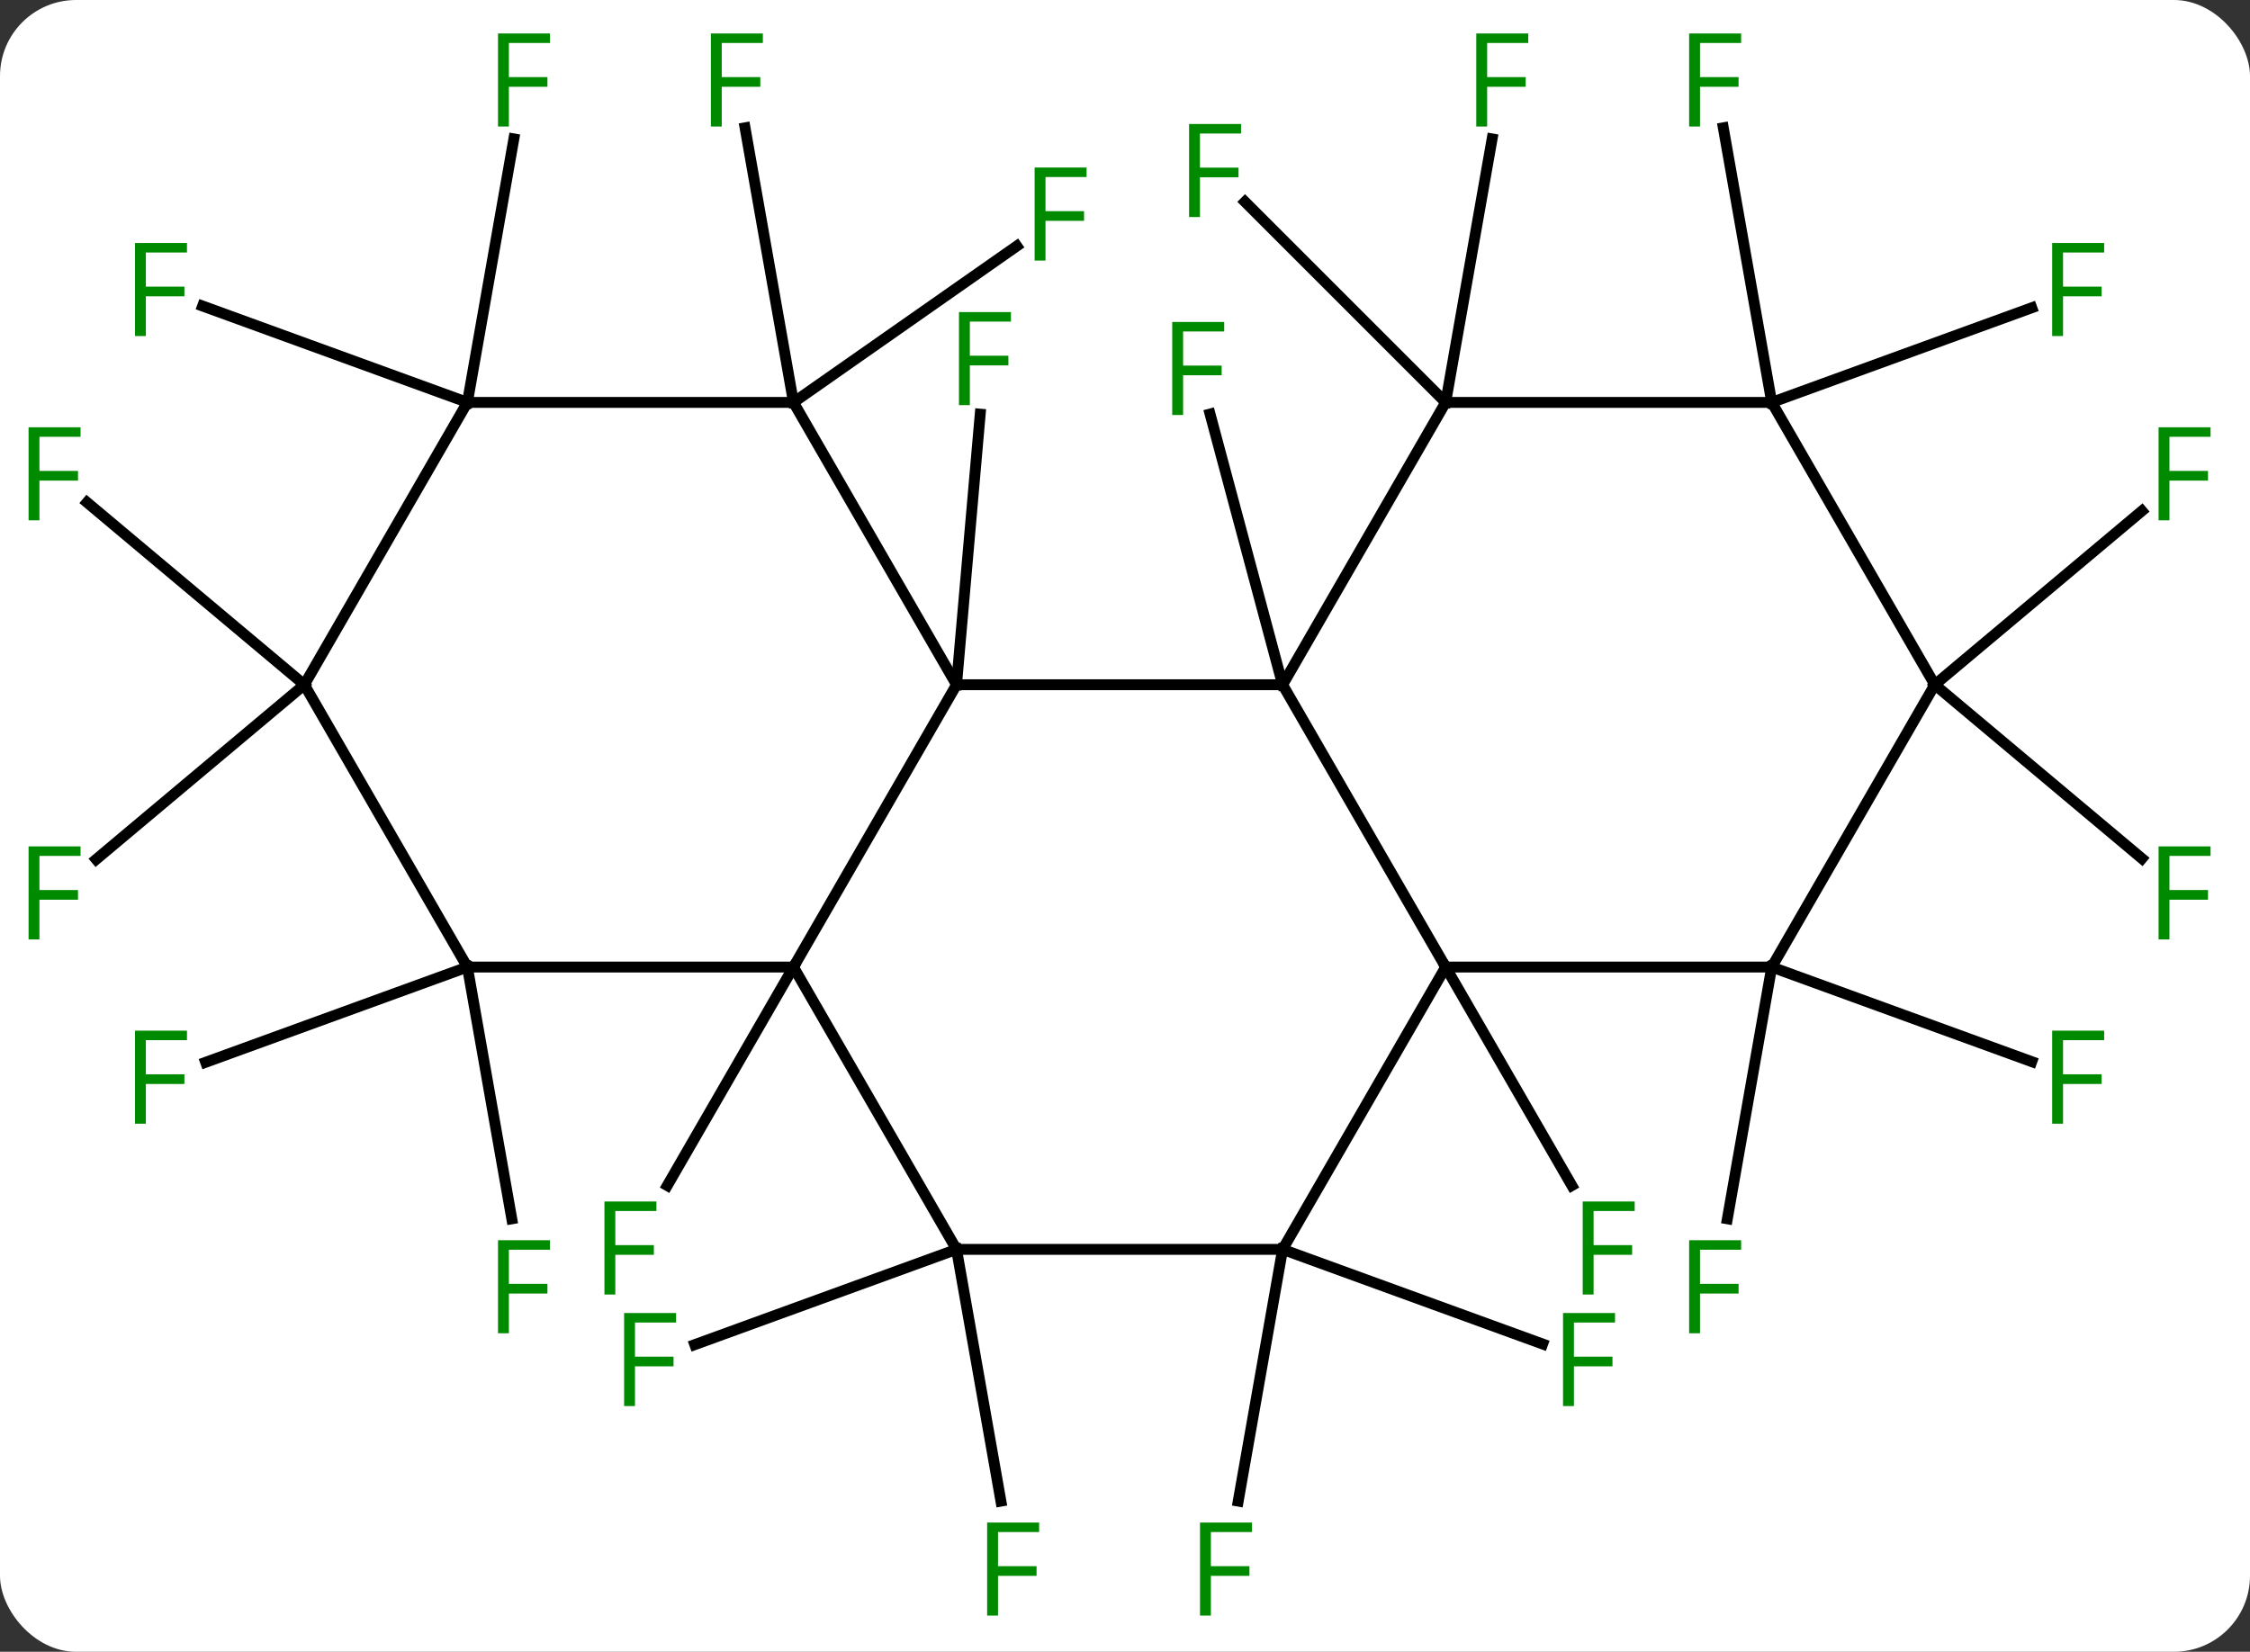 <svg width="207" viewBox="0 0 207 152" style="fill-opacity:1; color-rendering:auto; color-interpolation:auto; text-rendering:auto; stroke:black; stroke-linecap:square; stroke-miterlimit:10; shape-rendering:auto; stroke-opacity:1; fill:black; stroke-dasharray:none; font-weight:normal; stroke-width:1; font-family:'Open Sans'; font-style:normal; stroke-linejoin:miter; font-size:12; stroke-dashoffset:0; image-rendering:auto;" height="152" class="cas-substance-image" xmlns:xlink="http://www.w3.org/1999/xlink" xmlns="http://www.w3.org/2000/svg"><rect x="0" y="0" width="207" height="152" fill="#333333" stroke="none"/><svg class="cas-substance-single-component"><rect y="0" x="0" width="207" stroke="none" ry="7" rx="7" height="152" fill="white" class="cas-substance-group"/><svg y="0" x="0" width="207" viewBox="0 0 207 152" style="fill:black;" height="152" class="cas-substance-single-component-image"><svg><g><g transform="translate(103,76)" style="text-rendering:geometricPrecision; color-rendering:optimizeQuality; color-interpolation:linearRGB; stroke-linecap:butt; image-rendering:optimizeQuality;"><line y2="-12.99" y1="-37.902" x2="15" x1="8.325" style="fill:none;"/><line y2="-12.99" y1="-37.891" x2="-15" x1="-12.82" style="fill:none;"/><line y2="12.99" y1="33.097" x2="30" x1="41.609" style="fill:none;"/><line y2="-38.97" y1="-63.217" x2="30" x1="34.274" style="fill:none;"/><line y2="-38.97" y1="-57.428" x2="30" x1="11.542" style="fill:none;"/><line y2="12.99" y1="33.097" x2="-30" x1="-41.609" style="fill:none;"/><line y2="-38.97" y1="-53.357" x2="-30" x1="-9.453" style="fill:none;"/><line y2="-38.97" y1="-64.24" x2="-30" x1="-34.455" style="fill:none;"/><line y2="38.97" y1="62.138" x2="15" x1="10.916" style="fill:none;"/><line y2="38.97" y1="47.678" x2="15" x1="38.921" style="fill:none;"/><line y2="12.99" y1="36.158" x2="60" x1="55.916" style="fill:none;"/><line y2="12.99" y1="21.696" x2="60" x1="83.921" style="fill:none;"/><line y2="-38.97" y1="-47.678" x2="60" x1="83.921" style="fill:none;"/><line y2="-38.97" y1="-64.24" x2="60" x1="55.545" style="fill:none;"/><line y2="38.97" y1="47.736" x2="-15" x1="-39.079" style="fill:none;"/><line y2="38.97" y1="62.138" x2="-15" x1="-10.916" style="fill:none;"/><line y2="12.99" y1="21.753" x2="-60" x1="-84.079" style="fill:none;"/><line y2="12.99" y1="36.158" x2="-60" x1="-55.916" style="fill:none;"/><line y2="-38.97" y1="-63.217" x2="-60" x1="-55.726" style="fill:none;"/><line y2="-38.97" y1="-47.838" x2="-60" x1="-84.36" style="fill:none;"/><line y2="-12.99" y1="3.002" x2="75" x1="94.057" style="fill:none;"/><line y2="-12.99" y1="-28.982" x2="75" x1="94.057" style="fill:none;"/><line y2="-12.99" y1="-29.767" x2="-75" x1="-94.992" style="fill:none;"/><line y2="-12.99" y1="3.08" x2="-75" x1="-94.151" style="fill:none;"/><line y2="-12.99" y1="-12.99" x2="-15" x1="15" style="fill:none;"/><line y2="12.99" y1="-12.99" x2="30" x1="15" style="fill:none;"/><line y2="-38.97" y1="-12.99" x2="30" x1="15" style="fill:none;"/><line y2="12.99" y1="-12.99" x2="-30" x1="-15" style="fill:none;"/><line y2="-38.97" y1="-12.99" x2="-30" x1="-15" style="fill:none;"/><line y2="38.97" y1="12.99" x2="15" x1="30" style="fill:none;"/><line y2="12.99" y1="12.99" x2="60" x1="30" style="fill:none;"/><line y2="-38.97" y1="-38.97" x2="60" x1="30" style="fill:none;"/><line y2="38.97" y1="12.99" x2="-15" x1="-30" style="fill:none;"/><line y2="12.99" y1="12.99" x2="-60" x1="-30" style="fill:none;"/><line y2="-38.97" y1="-38.97" x2="-60" x1="-30" style="fill:none;"/><line y2="38.97" y1="38.97" x2="-15" x1="15" style="fill:none;"/><line y2="-12.99" y1="12.99" x2="75" x1="60" style="fill:none;"/><line y2="-12.99" y1="-38.97" x2="75" x1="60" style="fill:none;"/><line y2="-12.99" y1="12.99" x2="-75" x1="-60" style="fill:none;"/><line y2="-12.99" y1="-38.97" x2="-75" x1="-60" style="fill:none;"/></g><g transform="translate(103,76)" style="fill:rgb(0,138,0); text-rendering:geometricPrecision; color-rendering:optimizeQuality; image-rendering:optimizeQuality; font-family:'Open Sans'; stroke:rgb(0,138,0); color-interpolation:linearRGB;"><path style="stroke:none;" d="M5.845 -37.811 L4.845 -37.811 L4.845 -46.373 L9.627 -46.373 L9.627 -45.498 L5.845 -45.498 L5.845 -42.358 L9.392 -42.358 L9.392 -41.467 L5.845 -41.467 L5.845 -37.811 Z"/><path style="stroke:none;" d="M-13.775 -38.72 L-14.775 -38.72 L-14.775 -47.282 L-9.993 -47.282 L-9.993 -46.407 L-13.775 -46.407 L-13.775 -43.267 L-10.228 -43.267 L-10.228 -42.376 L-13.775 -42.376 L-13.775 -38.72 Z"/><path style="stroke:none;" d="M43.609 43.126 L42.609 43.126 L42.609 34.564 L47.391 34.564 L47.391 35.439 L43.609 35.439 L43.609 38.579 L47.156 38.579 L47.156 39.47 L43.609 39.47 L43.609 43.126 Z"/><path style="stroke:none;" d="M33.817 -64.358 L32.817 -64.358 L32.817 -72.92 L37.599 -72.92 L37.599 -72.045 L33.817 -72.045 L33.817 -68.905 L37.364 -68.905 L37.364 -68.014 L33.817 -68.014 L33.817 -64.358 Z"/><path style="stroke:none;" d="M7.396 -56.027 L6.396 -56.027 L6.396 -64.589 L11.178 -64.589 L11.178 -63.714 L7.396 -63.714 L7.396 -60.574 L10.943 -60.574 L10.943 -59.683 L7.396 -59.683 L7.396 -56.027 Z"/><path style="stroke:none;" d="M-46.391 43.126 L-47.391 43.126 L-47.391 34.564 L-42.609 34.564 L-42.609 35.439 L-46.391 35.439 L-46.391 38.579 L-42.844 38.579 L-42.844 39.47 L-46.391 39.47 L-46.391 43.126 Z"/><path style="stroke:none;" d="M-6.815 -52.022 L-7.815 -52.022 L-7.815 -60.584 L-3.033 -60.584 L-3.033 -59.709 L-6.815 -59.709 L-6.815 -56.569 L-3.268 -56.569 L-3.268 -55.678 L-6.815 -55.678 L-6.815 -52.022 Z"/><path style="stroke:none;" d="M-36.599 -64.358 L-37.599 -64.358 L-37.599 -72.92 L-32.817 -72.92 L-32.817 -72.045 L-36.599 -72.045 L-36.599 -68.905 L-33.052 -68.905 L-33.052 -68.014 L-36.599 -68.014 L-36.599 -64.358 Z"/><path style="stroke:none;" d="M8.401 72.67 L7.401 72.67 L7.401 64.108 L12.183 64.108 L12.183 64.983 L8.401 64.983 L8.401 68.123 L11.948 68.123 L11.948 69.014 L8.401 69.014 L8.401 72.67 Z"/><path style="stroke:none;" d="M41.8 53.389 L40.8 53.389 L40.8 44.827 L45.582 44.827 L45.582 45.702 L41.8 45.702 L41.8 48.842 L45.347 48.842 L45.347 49.733 L41.8 49.733 L41.8 53.389 Z"/><path style="stroke:none;" d="M53.401 46.69 L52.401 46.69 L52.401 38.128 L57.183 38.128 L57.183 39.003 L53.401 39.003 L53.401 42.143 L56.948 42.143 L56.948 43.034 L53.401 43.034 L53.401 46.69 Z"/><path style="stroke:none;" d="M86.8 27.406 L85.8 27.406 L85.8 18.844 L90.582 18.844 L90.582 19.719 L86.8 19.719 L86.8 22.859 L90.347 22.859 L90.347 23.75 L86.8 23.75 L86.8 27.406 Z"/><path style="stroke:none;" d="M86.8 -45.077 L85.8 -45.077 L85.8 -53.639 L90.582 -53.639 L90.582 -52.764 L86.8 -52.764 L86.8 -49.624 L90.347 -49.624 L90.347 -48.733 L86.8 -48.733 L86.8 -45.077 Z"/><path style="stroke:none;" d="M53.401 -64.358 L52.401 -64.358 L52.401 -72.92 L57.183 -72.92 L57.183 -72.045 L53.401 -72.045 L53.401 -68.905 L56.948 -68.905 L56.948 -68.014 L53.401 -68.014 L53.401 -64.358 Z"/><path style="stroke:none;" d="M-44.582 53.389 L-45.582 53.389 L-45.582 44.827 L-40.8 44.827 L-40.8 45.702 L-44.582 45.702 L-44.582 48.842 L-41.035 48.842 L-41.035 49.733 L-44.582 49.733 L-44.582 53.389 Z"/><path style="stroke:none;" d="M-11.183 72.67 L-12.183 72.67 L-12.183 64.108 L-7.401 64.108 L-7.401 64.983 L-11.183 64.983 L-11.183 68.123 L-7.636 68.123 L-7.636 69.014 L-11.183 69.014 L-11.183 72.67 Z"/><path style="stroke:none;" d="M-89.582 27.406 L-90.582 27.406 L-90.582 18.844 L-85.8 18.844 L-85.8 19.719 L-89.582 19.719 L-89.582 22.859 L-86.035 22.859 L-86.035 23.75 L-89.582 23.75 L-89.582 27.406 Z"/><path style="stroke:none;" d="M-56.183 46.69 L-57.183 46.69 L-57.183 38.128 L-52.401 38.128 L-52.401 39.003 L-56.183 39.003 L-56.183 42.143 L-52.636 42.143 L-52.636 43.034 L-56.183 43.034 L-56.183 46.69 Z"/><path style="stroke:none;" d="M-56.183 -64.358 L-57.183 -64.358 L-57.183 -72.92 L-52.401 -72.92 L-52.401 -72.045 L-56.183 -72.045 L-56.183 -68.905 L-52.636 -68.905 L-52.636 -68.014 L-56.183 -68.014 L-56.183 -64.358 Z"/><path style="stroke:none;" d="M-89.582 -45.077 L-90.582 -45.077 L-90.582 -53.639 L-85.8 -53.639 L-85.8 -52.764 L-89.582 -52.764 L-89.582 -49.624 L-86.035 -49.624 L-86.035 -48.733 L-89.582 -48.733 L-89.582 -45.077 Z"/><path style="stroke:none;" d="M96.589 10.45 L95.589 10.45 L95.589 1.888 L100.371 1.888 L100.371 2.763 L96.589 2.763 L96.589 5.903 L100.136 5.903 L100.136 6.794 L96.589 6.794 L96.589 10.45 Z"/><path style="stroke:none;" d="M96.589 -28.118 L95.589 -28.118 L95.589 -36.68 L100.371 -36.68 L100.371 -35.805 L96.589 -35.805 L96.589 -32.665 L100.136 -32.665 L100.136 -31.774 L96.589 -31.774 L96.589 -28.118 Z"/><path style="stroke:none;" d="M-99.371 -28.118 L-100.371 -28.118 L-100.371 -36.68 L-95.589 -36.68 L-95.589 -35.805 L-99.371 -35.805 L-99.371 -32.665 L-95.824 -32.665 L-95.824 -31.774 L-99.371 -31.774 L-99.371 -28.118 Z"/><path style="stroke:none;" d="M-99.371 10.45 L-100.371 10.45 L-100.371 1.888 L-95.589 1.888 L-95.589 2.763 L-99.371 2.763 L-99.371 5.903 L-95.824 5.903 L-95.824 6.794 L-99.371 6.794 L-99.371 10.45 Z"/></g></g></svg></svg></svg></svg>